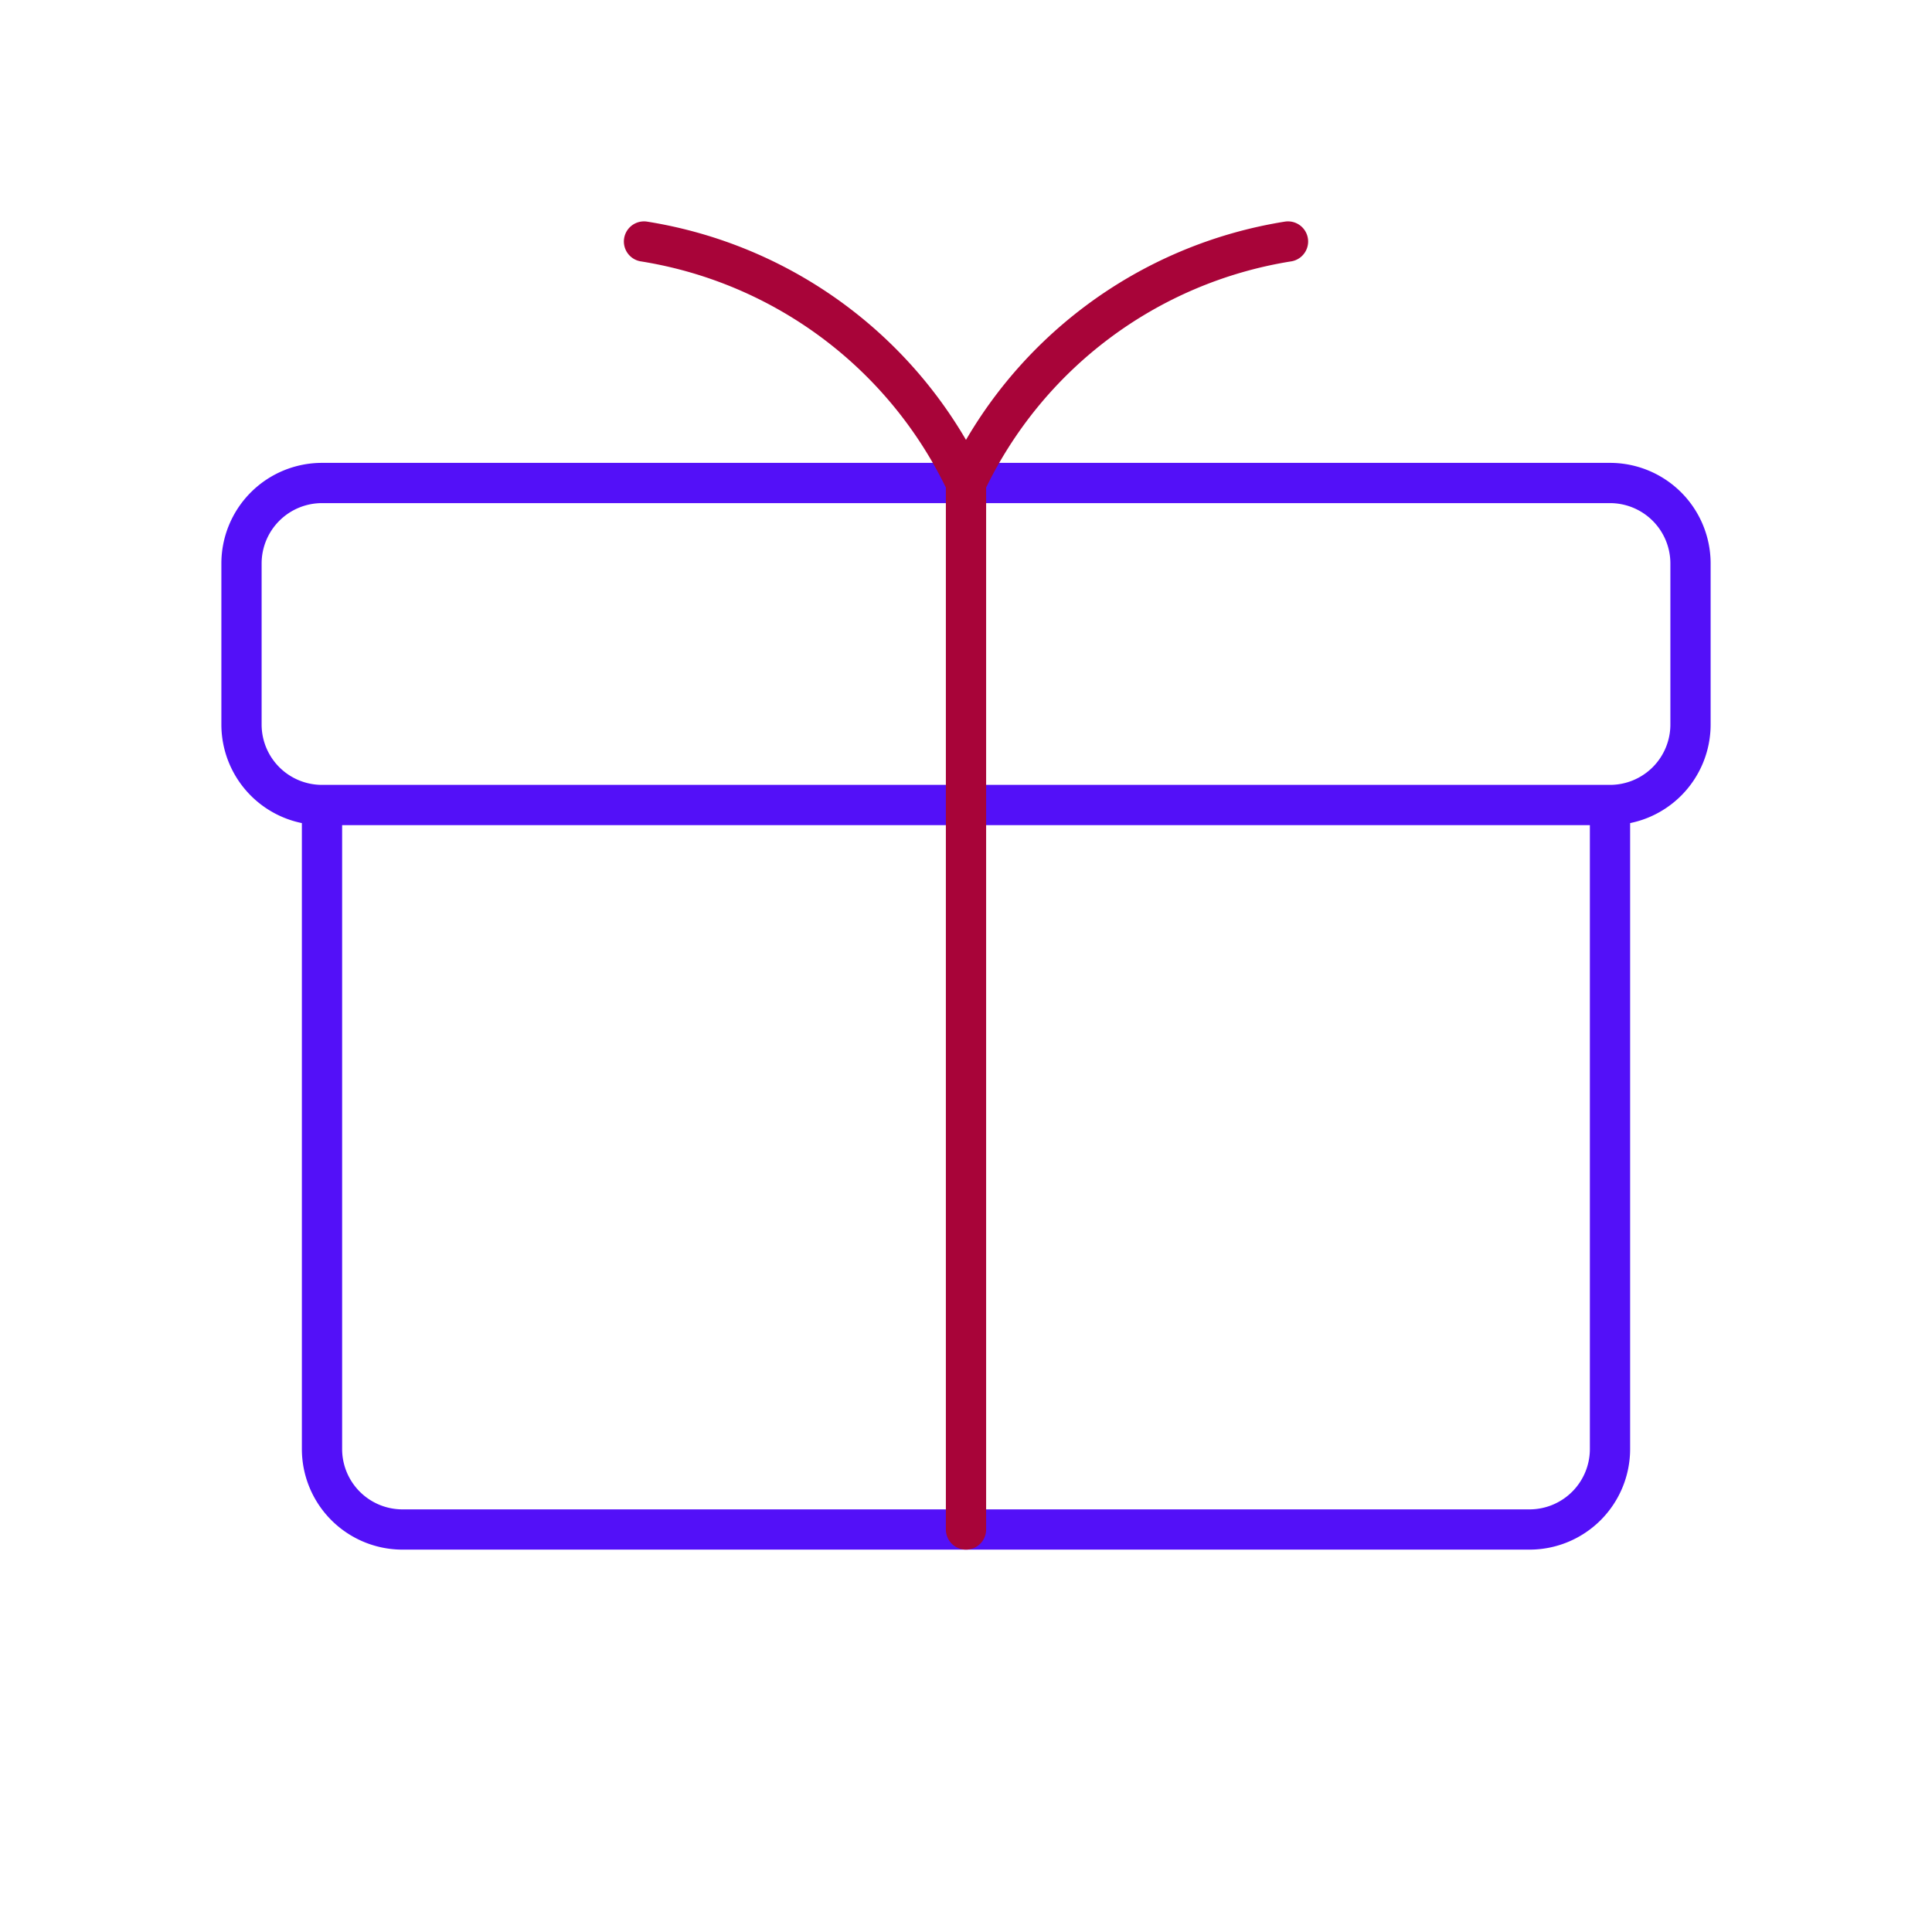 <svg id="gift" data-name="Line Color" xmlns="http://www.w3.org/2000/svg" viewBox="0 0 24 24" class="icon line-color" width="32" height="32"><path id="primary" d="M20,10H4A1,1,0,0,1,3,9V7A1,1,0,0,1,4,6H20a1,1,0,0,1,1,1V9A1,1,0,0,1,20,10Zm0,8V10H4v8a1,1,0,0,0,1,1H19A1,1,0,0,0,20,18Z" style="fill: none; stroke: rgb(83, 16, 248); stroke-linecap: round; stroke-linejoin: round; stroke-width: 0.5;"></path><path id="secondary" d="M8,3a5.36,5.36,0,0,1,4,3m4-3a5.36,5.36,0,0,0-4,3m0,13V6" style="fill: none; stroke: rgb(168, 4, 57); stroke-linecap: round; stroke-linejoin: round; stroke-width: 0.5;"></path></svg>